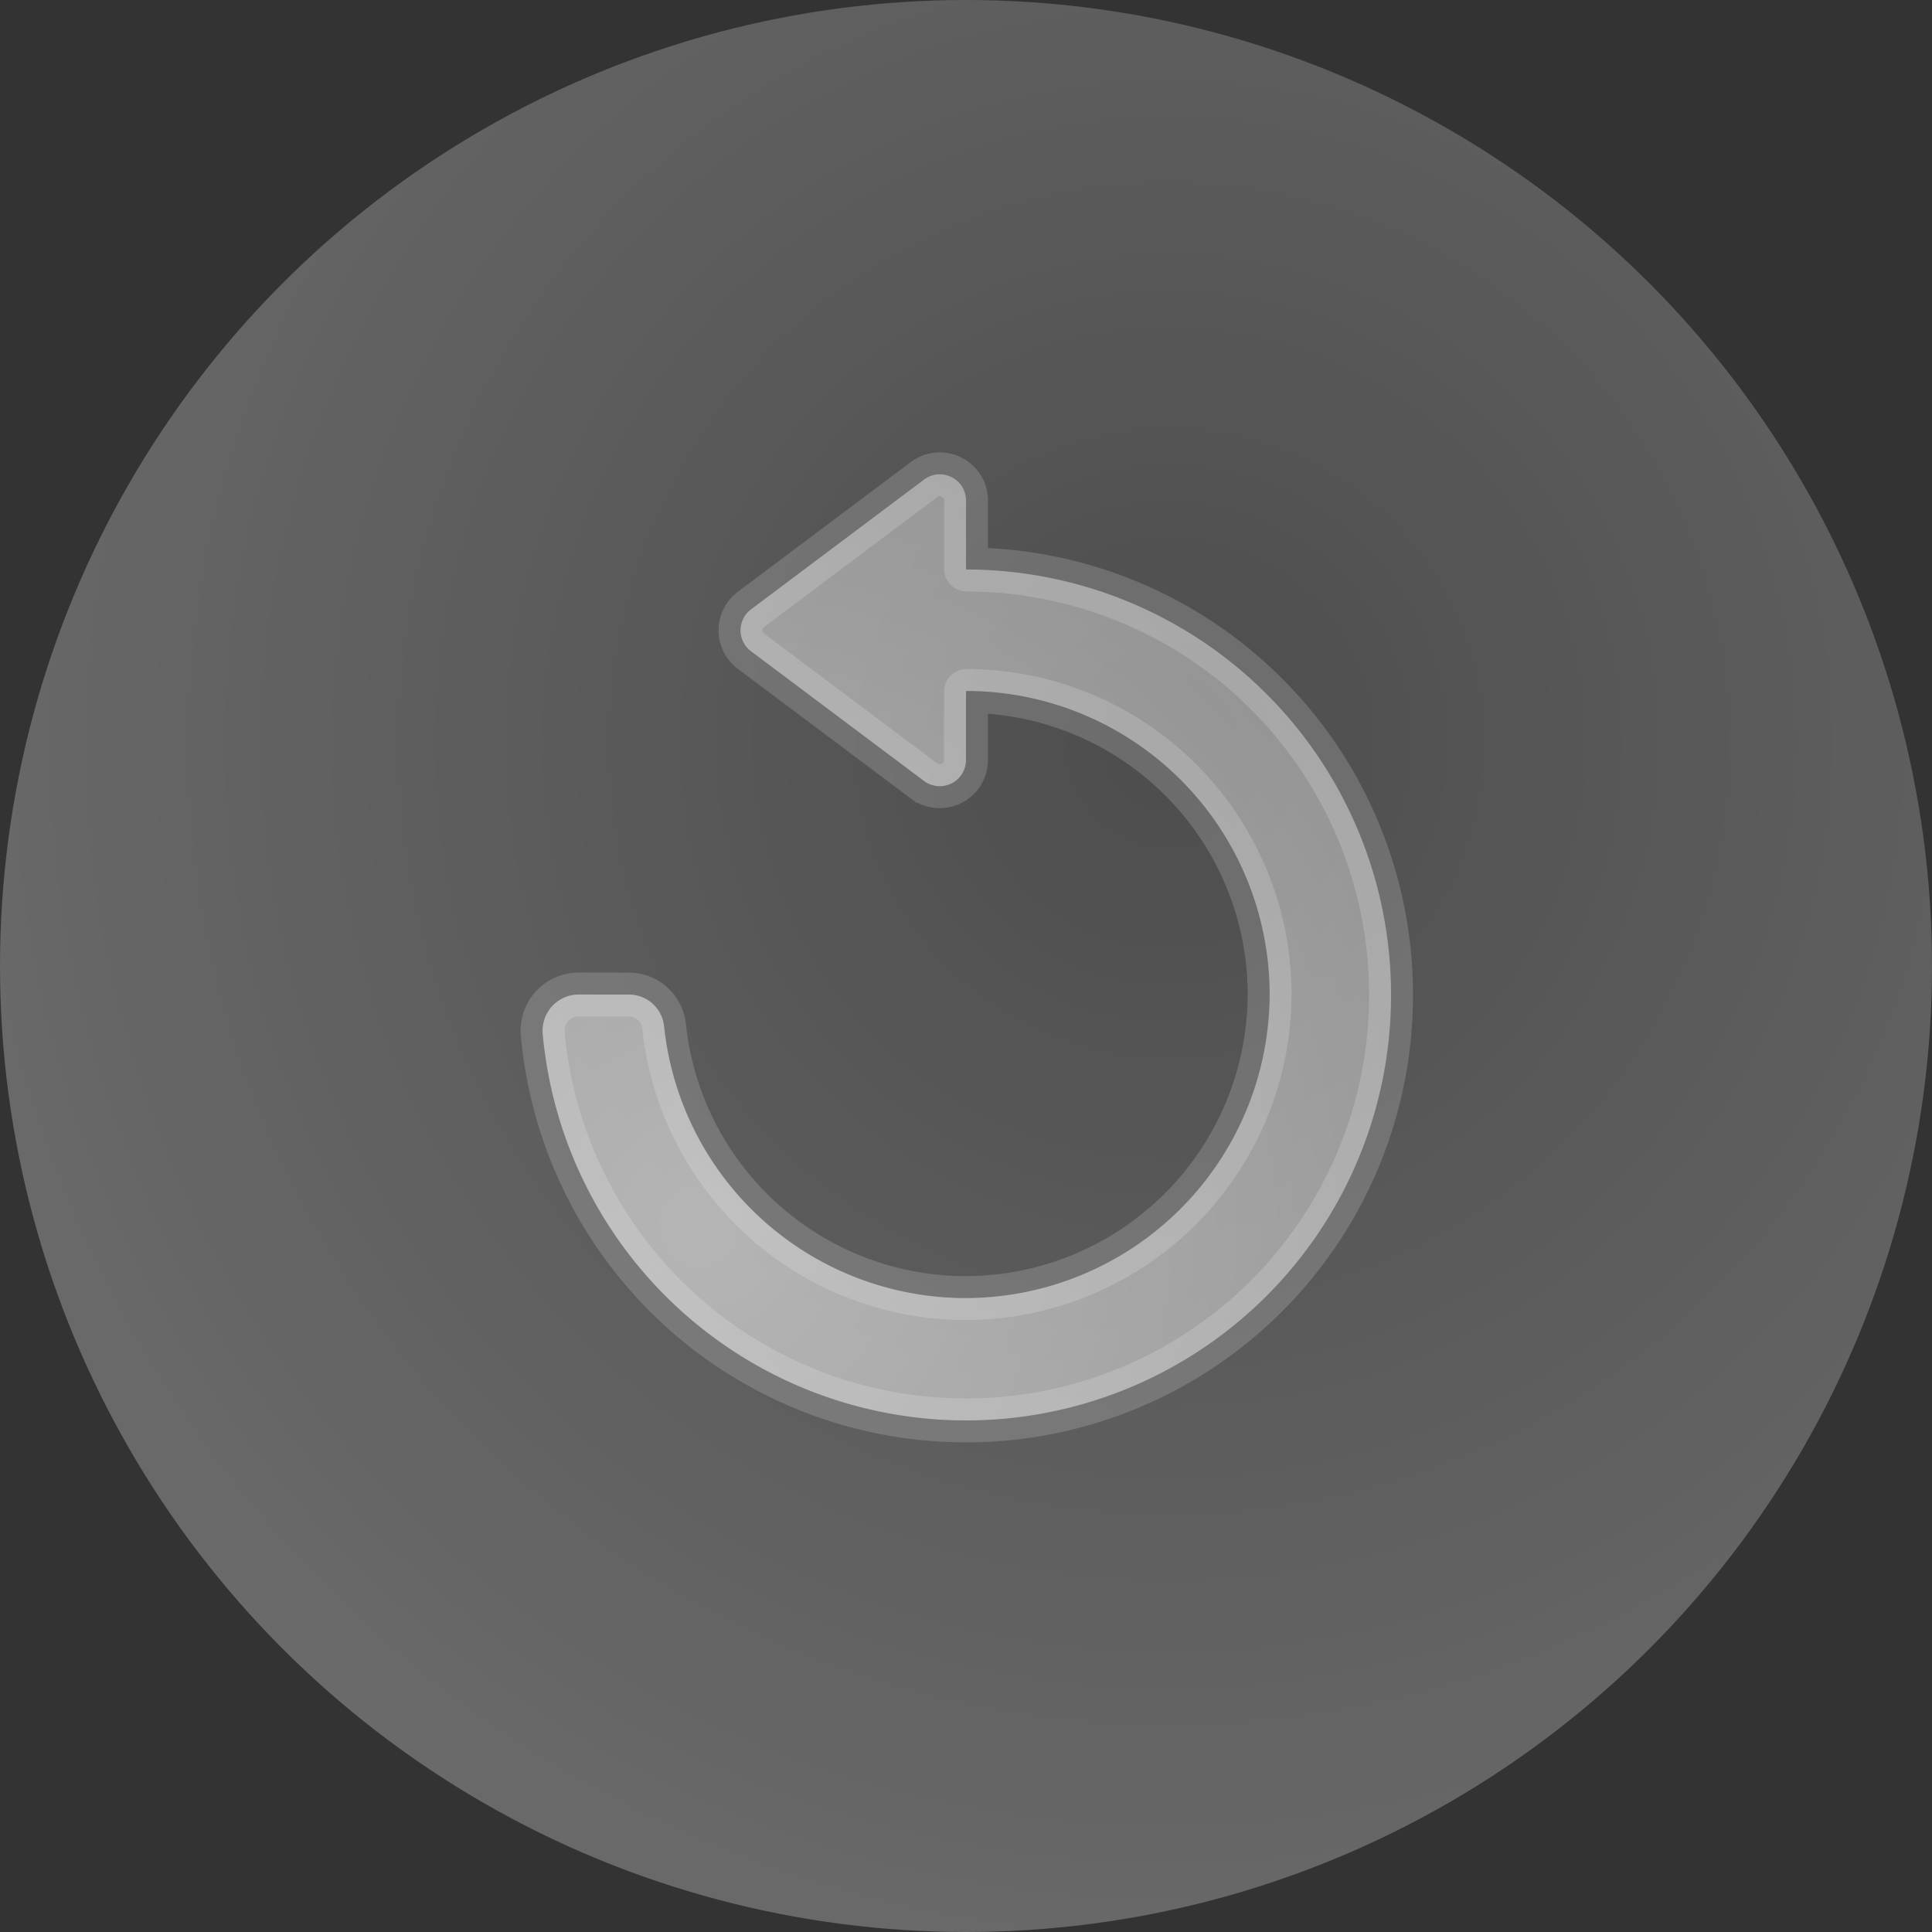 <svg width="22" height="22" xmlns="http://www.w3.org/2000/svg">
    <rect width="100%" height="100%" fill="#333333" stroke="none"/>
    <defs>
        <radialGradient cx="60.436%" cy="38.56%" fx="60.436%" fy="38.56%" r="100%" id="a">
            <stop stop-color="#FFF" stop-opacity=".165" offset="1.951%"/>
            <stop stop-color="#FFF" stop-opacity=".424" offset="97.103%"/>
        </radialGradient>
        <radialGradient cx="81.846%" cy="79.235%" fx="81.846%" fy="79.235%" r="116.966%" gradientTransform="matrix(-.7 -.642 .714 -.629 .825 1.817)" id="b">
            <stop stop-color="#FFF" stop-opacity=".776" offset="0%"/>
            <stop stop-color="#FFF" stop-opacity=".508" offset="100%"/>
        </radialGradient>
    </defs>
    <g fill="none" fill-rule="evenodd">
        <circle fill-opacity=".8" fill="url(#a)" cx="11" cy="11" r="11"/>
        <path d="M6.16 11.325a4.84 4.84 0 014.832-4.84.008.008 0 00.008-.008V5.7c0-.246.28-.386.478-.239l1.97 1.478a.298.298 0 010 .477l-1.97 1.477A.299.299 0 0111 8.654v-.778a.008.008 0 00-.008-.008 3.457 3.457 0 00-3.449 3.393 3.467 3.467 0 003.521 3.52 3.457 3.457 0 003.374-3.095s0 0 0 0h0a.403.403 0 01.402-.361h.57a.411.411 0 01.41.449s0 0 0 0a4.84 4.84 0 01-9.66-.45z" stroke-opacity=".168" stroke="#FFF" stroke-width=".5" fill-opacity=".7" fill="url(#b)" transform="matrix(-1 0 0 1 22 0)"/>
    </g>
</svg>
